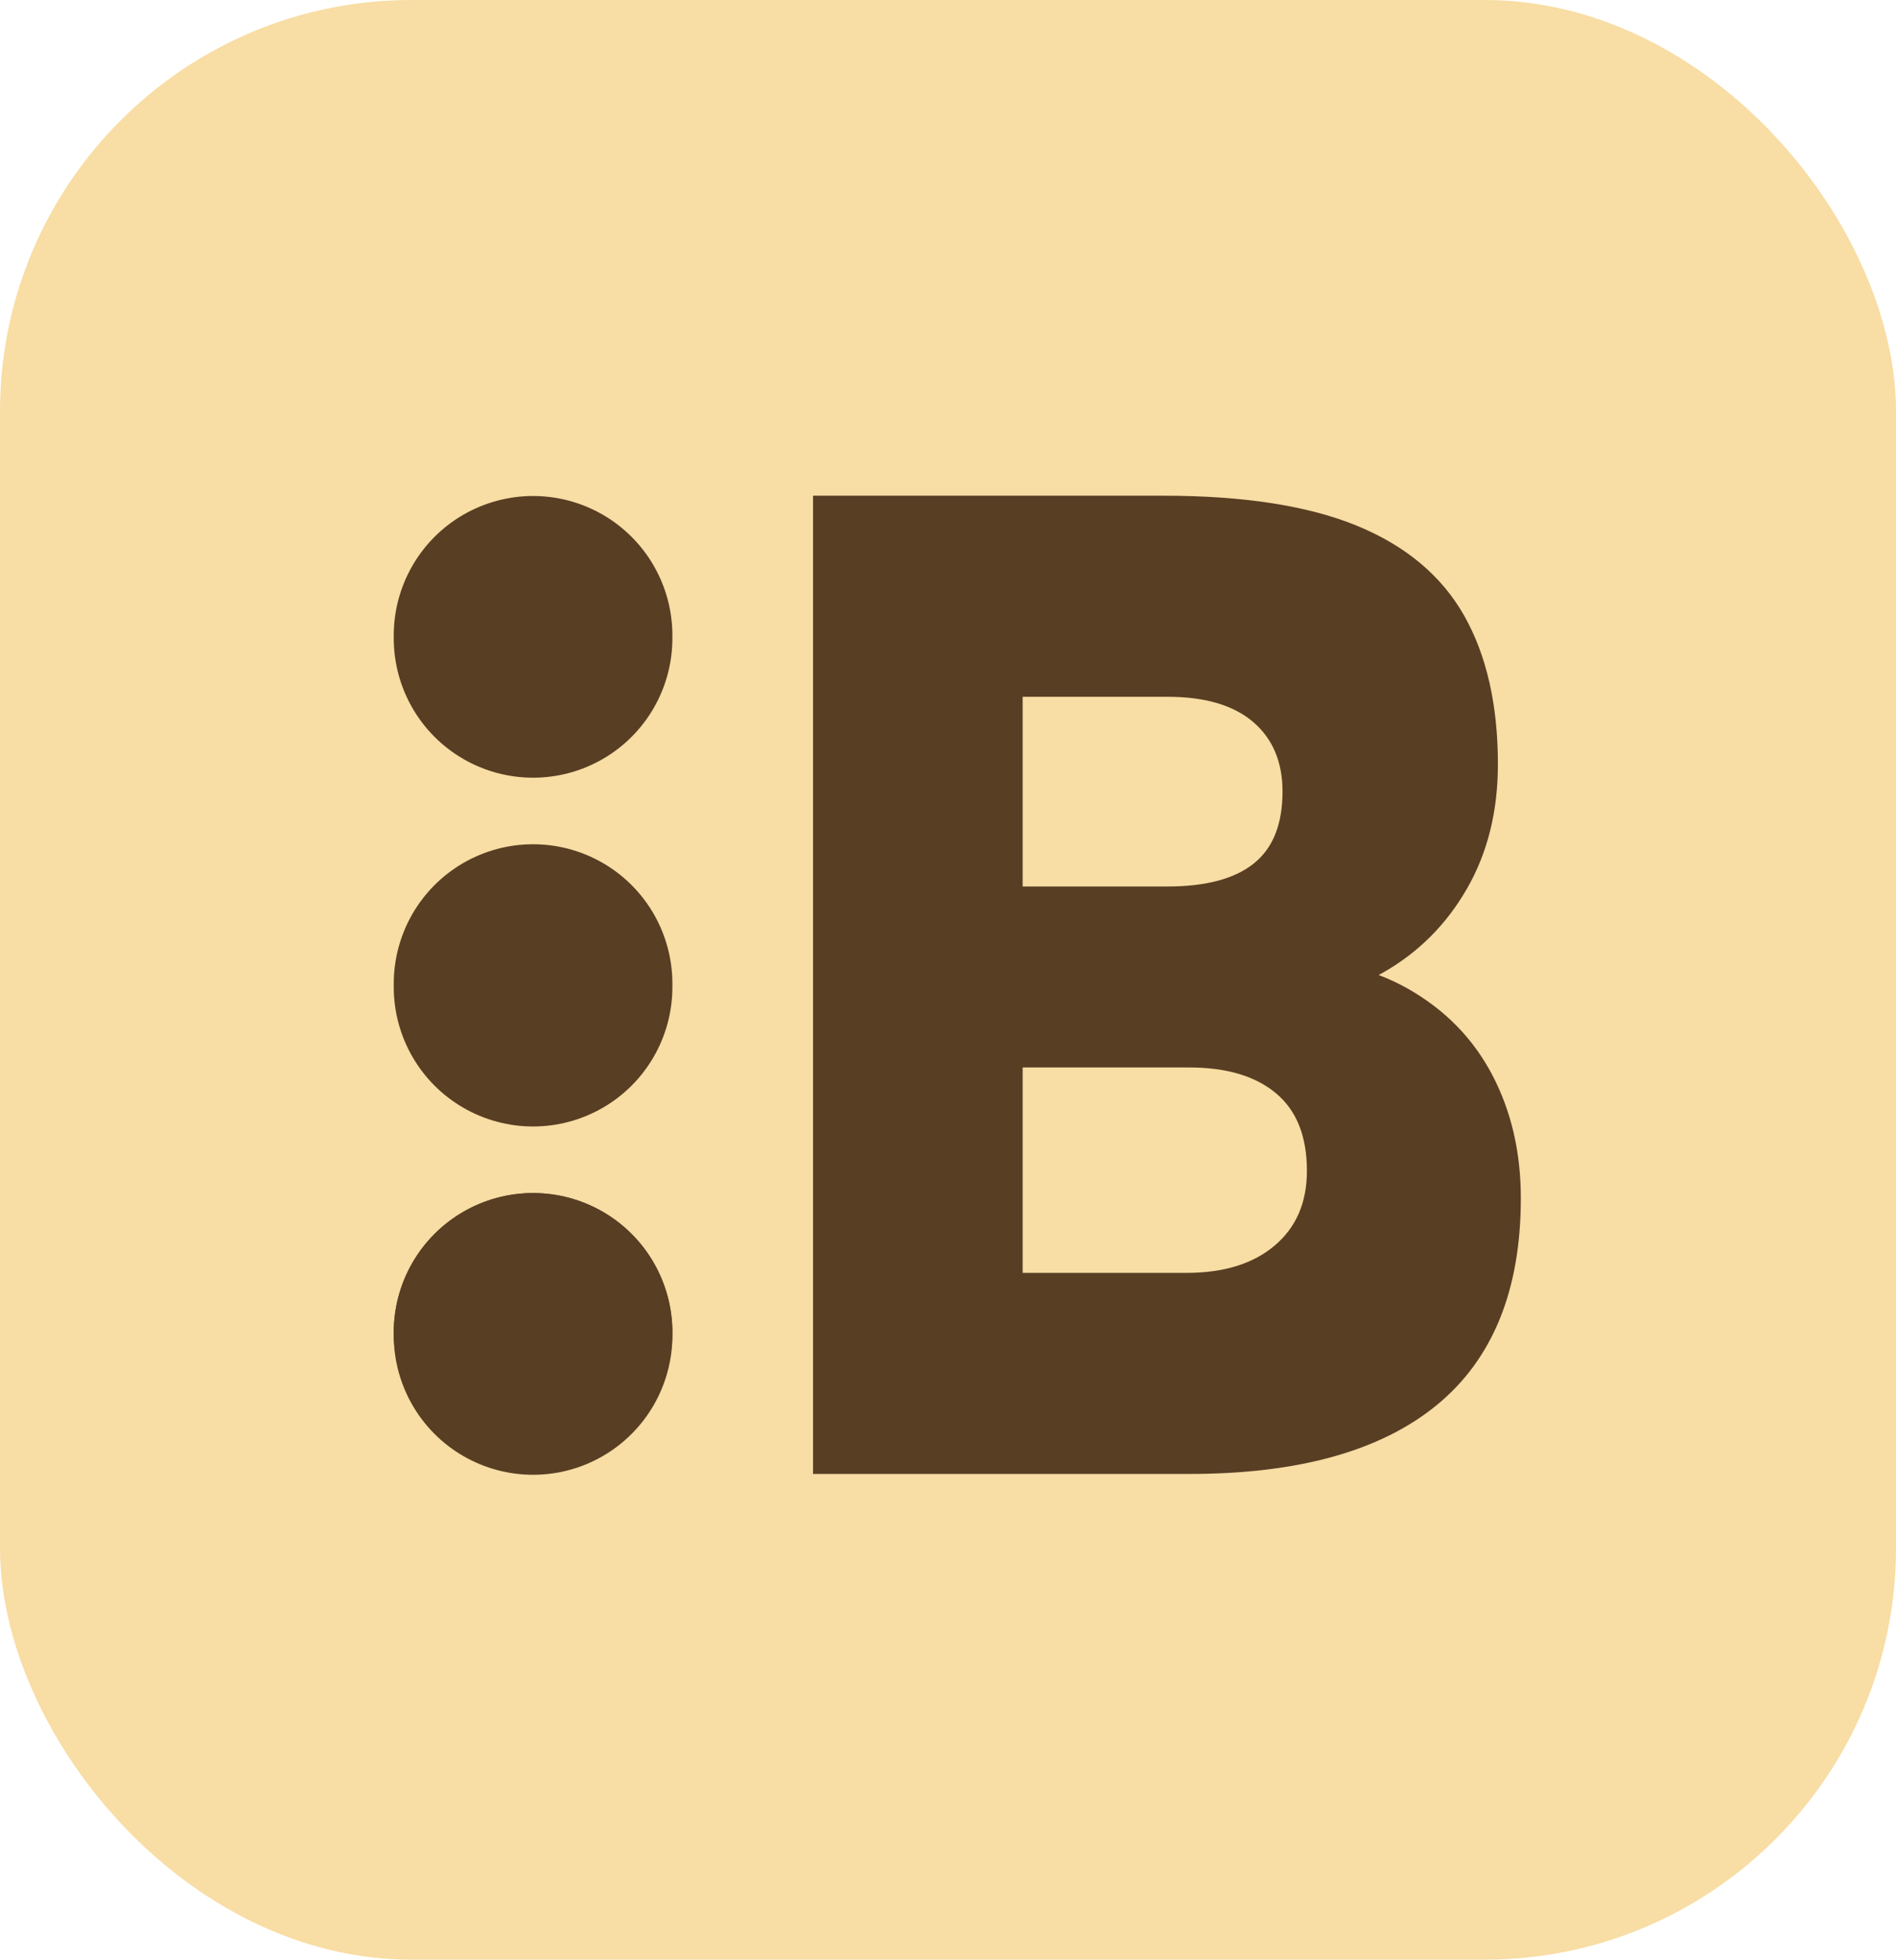 <?xml version="1.0" encoding="UTF-8"?>
<svg id="Capa_1" data-name="Capa 1" xmlns="http://www.w3.org/2000/svg" viewBox="0 0 326.62 337.41">
  <defs>
    <style>
      .cls-1, .cls-2 {
        fill: none;
        stroke: #583e23;
        stroke-linecap: round;
        stroke-miterlimit: 10;
        stroke-width: 48px;
      }

      .cls-3 {
        fill: #f8dda4;
      }

      .cls-4 {
        fill: #583e23;
      }

      .cls-2 {
        stroke-dasharray: 0 0 0 0 .59 59.46 0 0;
      }
    </style>
  </defs>
  <rect class="cls-3" x="0" y="0" width="326.62" height="337.41" rx="70.87" ry="70.87"/>
  <path class="cls-4" d="M140.06,253.79V85.35h60.35c13.85,0,24.98,1.73,33.39,5.19,8.41,3.46,14.55,8.62,18.43,15.46,3.87,6.84,5.81,15.38,5.81,25.6,0,8.08-1.77,15.21-5.32,21.39-3.55,6.18-8.37,11.01-14.47,14.47-6.1,3.46-13.03,5.19-20.78,5.19l.74-7.91c9.73,0,17.81,1.82,24.24,5.44,6.43,3.63,11.29,8.58,14.59,14.84,3.3,6.27,4.95,13.36,4.95,21.27,0,15.83-4.82,27.7-14.47,35.62-9.65,7.91-23.87,11.87-42.66,11.87h-64.8Zm36.11-149.88V233.51l-12.86-14.35h41.06c6.43,0,11.5-1.56,15.21-4.7,3.71-3.13,5.56-7.42,5.56-12.86,0-5.94-1.77-10.39-5.32-13.36-3.55-2.97-8.53-4.45-14.96-4.45h-41.55v-31.16h37.84c6.59,0,11.54-1.32,14.84-3.96,3.3-2.64,4.95-6.76,4.95-12.37,0-5.11-1.69-9.11-5.07-12-3.38-2.88-8.29-4.33-14.72-4.33h-36.85l11.87-16.08Z"/>
  <g>
    <line class="cls-1" x1="91.83" y1="109.4" x2="91.83" y2="109.9"/>
    <line class="cls-2" x1="91.83" y1="169.36" x2="91.83" y2="229.42"/>
    <line class="cls-1" x1="91.83" y1="229.42" x2="91.83" y2="229.92"/>
  </g>
</svg>